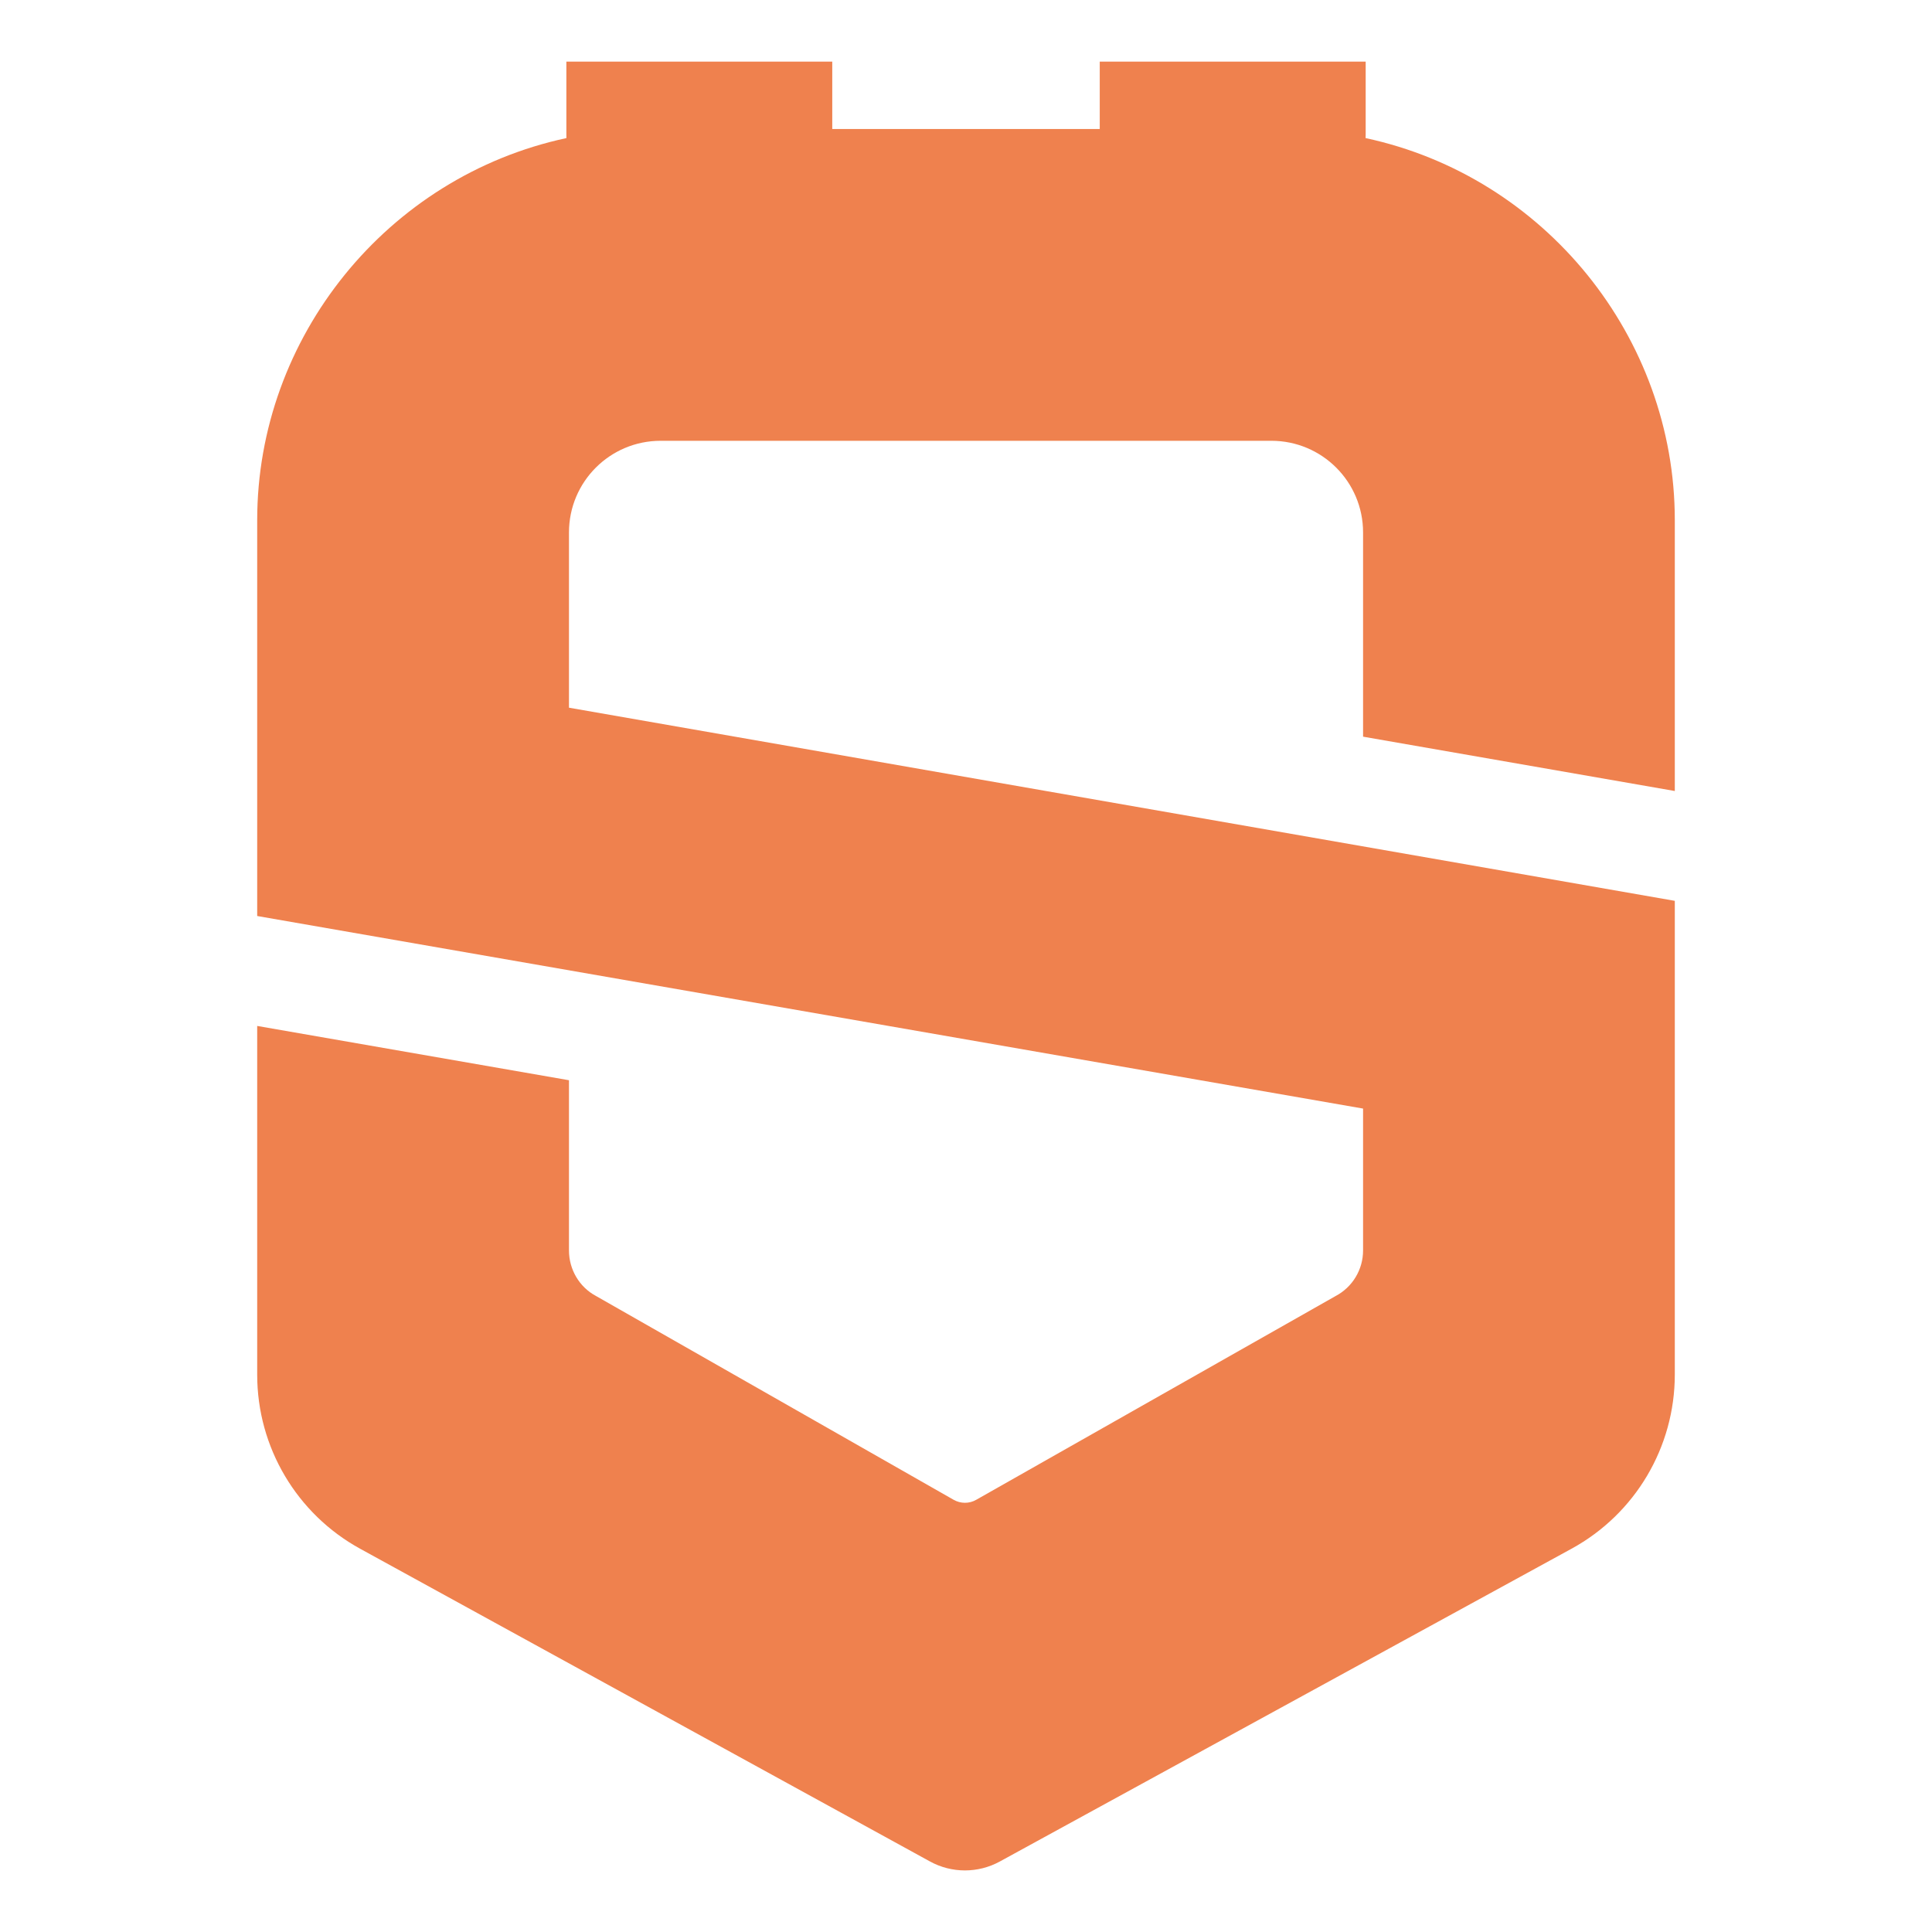 <?xml version="1.0" encoding="UTF-8"?>
<svg width="40px" height="40px" viewBox="0 0 40 40" version="1.1" xmlns="http://www.w3.org/2000/svg" xmlns:xlink="http://www.w3.org/1999/xlink">
    <defs>
        <rect id="path-1" x="0" y="0" width="40" height="40"></rect>
    </defs>
    <g id="1440" stroke="none" stroke-width="1" fill="none" fill-rule="evenodd">
        <g  transform="translate(-28, -124)">
            <g id="logo" transform="translate(28, 124)">
                <mask id="mask-2" fill="white">
                    <use xlink:href="#path-1"></use>
                </mask>
                <g ></g>
                <g mask="url(#mask-2)" fill="#EF814E" fill-rule="nonzero" id="Fill-1-path">
                    <g transform="translate(5.325, 1.276)">
                        <path d="M29.35,15.101 L22.896,13.976 L22.896,9.748 C22.896,8.699 22.046,7.85 20.997,7.85 L8.353,7.85 C7.304,7.85 6.455,8.699 6.455,9.748 L6.455,13.376 L29.35,17.375 L29.35,27.182 C29.35,28.686 28.531,30.067 27.213,30.788 L15.376,37.264 C14.925,37.511 14.379,37.511 13.928,37.263 L2.133,30.79 C0.817,30.068 0,28.687 0,27.187 L0,19.965 L6.455,21.089 L6.455,24.613 C6.455,25.011 6.673,25.373 7.011,25.554 L14.418,29.775 C14.563,29.858 14.741,29.859 14.886,29.776 L22.324,25.559 C22.676,25.374 22.896,25.011 22.896,24.612 L22.896,21.676 L0,17.689 L0,9.492 C0,5.705 2.693,2.378 6.402,1.583 L6.401,1.503 L6.401,0 L11.906,0 L11.906,1.395 L17.444,1.395 L17.444,0 L22.95,0 L22.95,1.503 L22.948,1.583 C26.657,2.378 29.35,5.705 29.35,9.492 L29.35,15.101 Z"></path>
                    </g>
                </g>
            </g>
        </g>
    </g>
</svg>